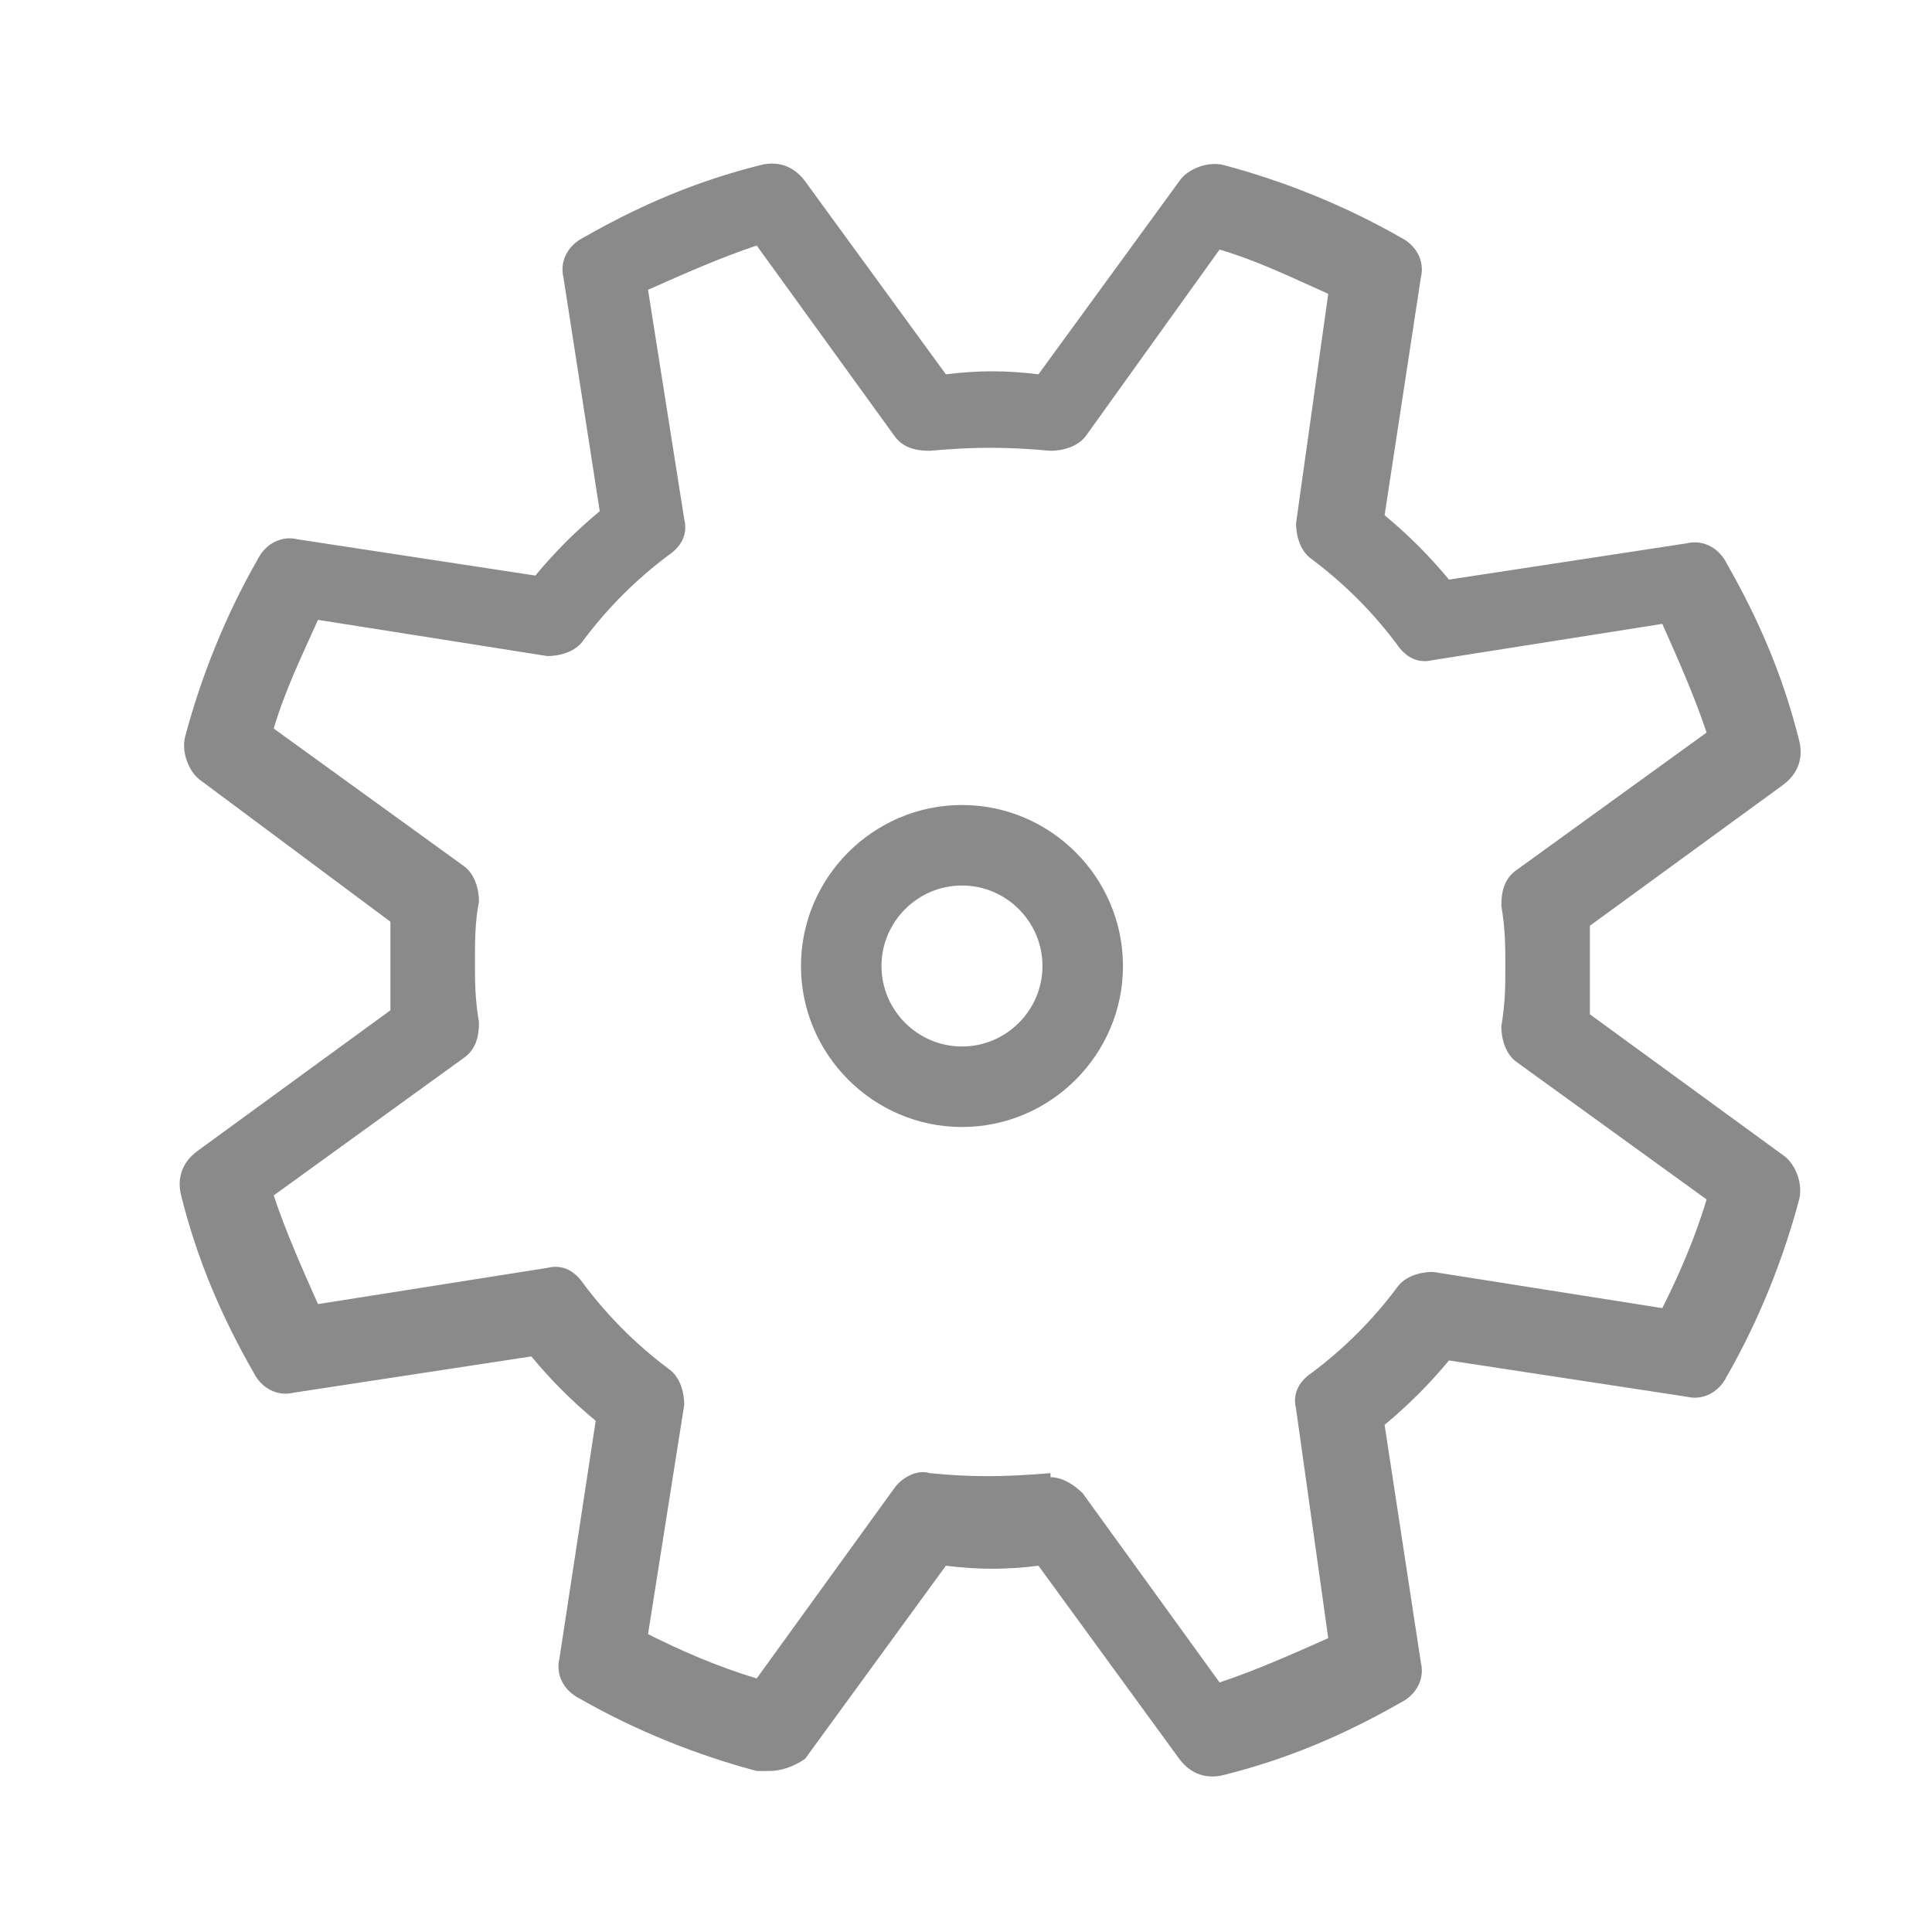 <?xml version="1.0" standalone="no"?><!DOCTYPE svg PUBLIC "-//W3C//DTD SVG 1.1//EN" "http://www.w3.org/Graphics/SVG/1.1/DTD/svg11.dtd"><svg t="1615430441954" class="icon" viewBox="0 0 1024 1024" version="1.1" xmlns="http://www.w3.org/2000/svg" p-id="10994" width="32" height="32" xmlns:xlink="http://www.w3.org/1999/xlink"><defs><style type="text/css"></style></defs><path d="M407.467 938.667h-6.4c-32-8.533-64-21.333-93.867-38.4-8.533-4.267-12.8-12.8-10.667-21.333l19.2-125.867c-12.8-10.667-23.467-21.333-34.133-34.133l-125.867 19.2c-8.533 2.133-17.067-2.133-21.333-10.667-17.067-29.867-29.867-59.733-38.4-93.867-2.133-8.533 0-17.067 8.533-23.467l102.4-74.667V512v-23.467L106.667 413.867c-6.4-4.267-10.667-14.933-8.533-23.467 8.533-32 21.333-64 38.4-93.867 4.267-8.533 12.8-12.8 21.333-10.667l125.867 19.2c10.667-12.8 21.333-23.467 34.133-34.133L298.667 147.2c-2.133-8.533 2.133-17.067 10.667-21.333 29.867-17.067 59.733-29.867 93.867-38.4 8.533-2.133 17.067 0 23.467 8.533l74.667 102.4c17.067-2.133 32-2.133 49.067 0l74.667-102.4c4.267-6.4 14.933-10.667 23.467-8.533 32 8.533 64 21.333 93.867 38.4 8.533 4.267 12.8 12.8 10.667 21.333l-19.2 125.867c12.8 10.667 23.467 21.333 34.133 34.133l125.867-19.2c8.533-2.133 17.067 2.133 21.333 10.667 17.067 29.867 29.867 59.733 38.4 93.867 2.133 8.533 0 17.067-8.533 23.467L842.667 490.667v46.933l102.4 74.667c6.4 4.267 10.667 14.933 8.533 23.467-8.533 32-21.333 64-38.4 93.867-4.267 8.533-12.8 12.8-21.333 10.667l-125.867-19.2c-10.667 12.8-21.333 23.467-34.133 34.133l19.2 125.867c2.133 8.533-2.133 17.067-10.667 21.333-29.867 17.067-59.733 29.867-93.867 38.4-8.533 2.133-17.067 0-23.467-8.533l-74.667-102.4c-17.067 2.133-32 2.133-49.067 0L426.667 932.267c-6.4 4.267-12.8 6.4-19.2 6.4z m149.333-155.733c6.4 0 12.8 4.267 17.067 8.533l72.533 100.267c19.2-6.4 38.4-14.933 57.6-23.467l-17.067-121.6c-2.133-8.533 2.133-14.933 8.533-19.2 17.067-12.8 32-27.733 44.8-44.8 4.267-6.4 12.8-8.533 19.2-8.533l121.6 19.2c8.533-17.067 17.067-36.267 23.467-57.6l-100.267-72.533c-6.4-4.267-8.533-12.8-8.533-19.2 2.133-12.8 2.133-21.333 2.133-32s0-19.2-2.133-32c0-8.533 2.133-14.933 8.533-19.2l100.267-72.533c-6.4-19.2-14.933-38.4-23.467-57.6l-121.6 19.2c-8.533 2.133-14.933-2.133-19.2-8.533-12.8-17.067-27.733-32-44.8-44.8-6.4-4.267-8.533-12.8-8.533-19.2l17.067-121.6c-19.2-8.533-36.267-17.067-57.6-23.467L576 230.4c-4.267 6.4-12.8 8.533-19.2 8.533-23.467-2.133-40.533-2.133-64 0-8.533 0-14.933-2.133-19.2-8.533l-72.533-100.267c-19.2 6.4-38.4 14.933-57.6 23.467l19.2 121.6c2.133 8.533-2.133 14.933-8.533 19.2-17.067 12.8-32 27.733-44.8 44.8-4.267 6.4-12.8 8.533-19.2 8.533l-121.6-19.2c-8.533 19.2-17.067 36.267-23.467 57.6l100.267 72.533c6.4 4.267 8.533 12.8 8.533 19.2-2.133 10.667-2.133 21.333-2.133 32s0 19.2 2.133 32c0 8.533-2.133 14.933-8.533 19.2l-100.267 72.533c6.4 19.2 14.933 38.4 23.467 57.6l121.6-19.2c8.533-2.133 14.933 2.133 19.2 8.533 12.8 17.067 27.733 32 44.8 44.8 6.4 4.267 8.533 12.8 8.533 19.2l-19.2 121.6c17.067 8.533 36.267 17.067 57.6 23.467l72.533-100.267c4.267-6.4 12.8-10.667 19.2-8.533 21.333 2.133 38.4 2.133 64 0v2.133z" fill="#8a8a8a" p-id="10995"></path><path d="M509.867 597.333c-46.933 0-85.333-38.4-85.333-85.333s38.4-85.333 85.333-85.333 85.333 38.4 85.333 85.333-38.4 85.333-85.333 85.333z m0-128c-23.467 0-42.667 19.2-42.667 42.667s19.2 42.667 42.667 42.667 42.667-19.2 42.667-42.667-19.2-42.667-42.667-42.667z" fill="#8a8a8a" p-id="10996"></path></svg>